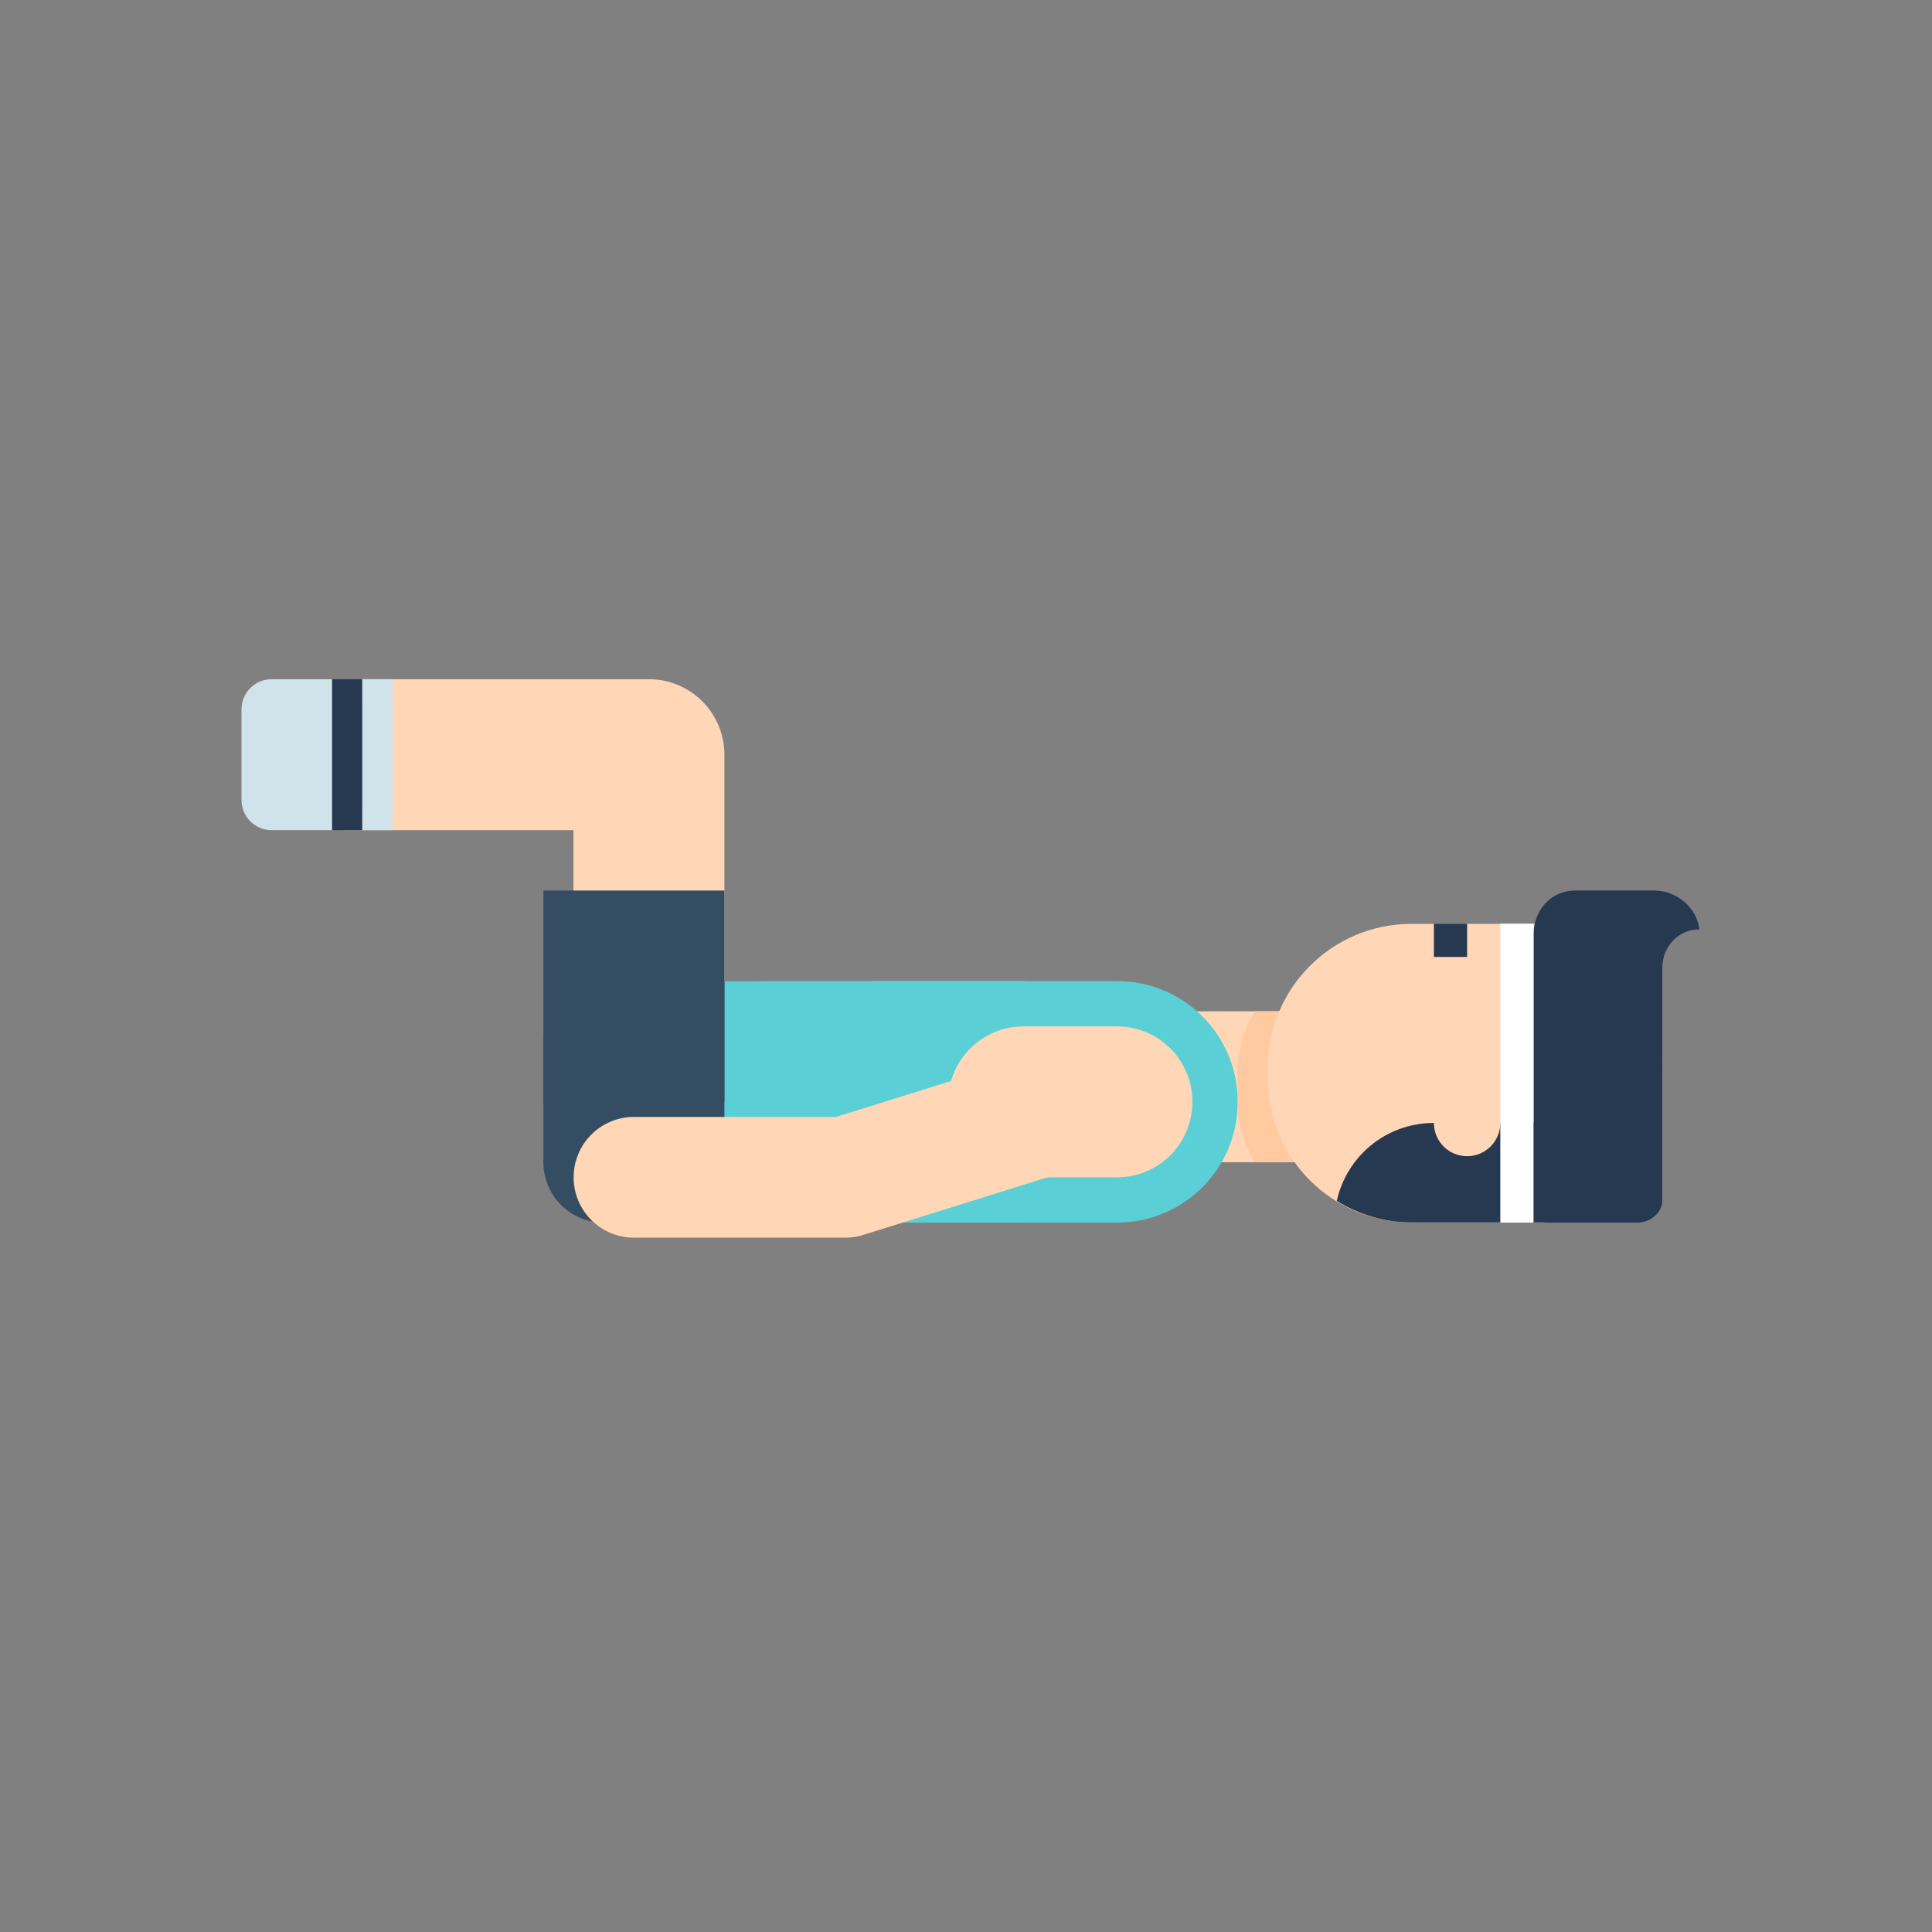 <?xml version="1.0" encoding="UTF-8" standalone="no"?>
<svg xmlns:dc="http://purl.org/dc/elements/1.1/" xmlns:cc="http://creativecommons.org/ns#" xmlns:rdf="http://www.w3.org/1999/02/22-rdf-syntax-ns#" xmlns:svg="http://www.w3.org/2000/svg" xmlns="http://www.w3.org/2000/svg" xmlns:sodipodi="http://sodipodi.sourceforge.net/DTD/sodipodi-0.dtd" xmlns:inkscape="http://www.inkscape.org/namespaces/inkscape" width="64" height="64" viewBox="0 0 64 64" id="svg7251" version="1.1" inkscape:version="0.91 r13725" sodipodi:docname="26.svg">
  <rect x="0" y="0" width="64" height="64" fill="#808080" stroke="none"/>
  <defs id="defs7253"/>
  <sodipodi:namedview id="base" pagecolor="#ffffff" bordercolor="#666666" borderopacity="1.0" inkscape:pageopacity="0.0" inkscape:pageshadow="2" inkscape:zoom="5.6" inkscape:cx="46.739005" inkscape:cy="31.708364" inkscape:document-units="px" inkscape:current-layer="layer1" showgrid="true" units="px" inkscape:snap-bbox="true" inkscape:bbox-paths="true" inkscape:bbox-nodes="true" inkscape:snap-bbox-edge-midpoints="true" inkscape:snap-bbox-midpoints="true" inkscape:window-width="1366" inkscape:window-height="705" inkscape:window-x="-8" inkscape:window-y="-8" inkscape:window-maximized="1">
    <inkscape:grid type="xygrid" id="grid7259"/>
  </sodipodi:namedview>
  
  <g inkscape:label="Layer 1" inkscape:groupmode="layer" id="layer1" transform="translate(0,-988.362)">
    <g transform="translate(268.13,-1460.968)" id="g10337">
      <path inkscape:connector-curvature="0" id="path7838" d="m -256.633,2471.83 a 2.5,2.5 0 1 0 0,5 l 7.5,0 0,5.473 a 2.5,2.5 0 1 0 5,0 l 0,-7.973 a 2.5,2.5 0 0 0 -2.5,-2.5 l -10,0 z" style="color:#000000;font-style:normal;font-variant:normal;font-weight:normal;font-stretch:normal;font-size:medium;line-height:normal;font-family:sans-serif;text-indent:0;text-align:start;text-decoration:none;text-decoration-line:none;text-decoration-style:solid;text-decoration-color:#000000;letter-spacing:normal;word-spacing:normal;text-transform:none;direction:ltr;block-progression:tb;writing-mode:lr-tb;baseline-shift:baseline;text-anchor:start;white-space:normal;clip-rule:nonzero;display:inline;overflow:visible;visibility:visible;opacity:1;isolation:auto;mix-blend-mode:normal;color-interpolation:sRGB;color-interpolation-filters:linearRGB;solid-color:#000000;solid-opacity:1;fill:#ffd6b6;fill-opacity:1;fill-rule:evenodd;stroke:none;stroke-width:5;stroke-linecap:round;stroke-linejoin:round;stroke-miterlimit:4;stroke-dasharray:none;stroke-dashoffset:0;stroke-opacity:1;color-rendering:auto;image-rendering:auto;shape-rendering:auto;text-rendering:auto;enable-background:accumulate"/>
      <path inkscape:connector-curvature="0" id="path7841" d="m -231.129,2482.83 a 2.5,2.5 0 1 0 0,5 l 6,0 a 2.5,2.5 0 1 0 0,-5 l -6,0 z" style="color:#000000;font-style:normal;font-variant:normal;font-weight:normal;font-stretch:normal;font-size:medium;line-height:normal;font-family:sans-serif;text-indent:0;text-align:start;text-decoration:none;text-decoration-line:none;text-decoration-style:solid;text-decoration-color:#000000;letter-spacing:normal;word-spacing:normal;text-transform:none;direction:ltr;block-progression:tb;writing-mode:lr-tb;baseline-shift:baseline;text-anchor:start;white-space:normal;clip-rule:nonzero;display:inline;overflow:visible;visibility:visible;opacity:1;isolation:auto;mix-blend-mode:normal;color-interpolation:sRGB;color-interpolation-filters:linearRGB;solid-color:#000000;solid-opacity:1;fill:#ffd6b6;fill-opacity:1;fill-rule:evenodd;stroke:none;stroke-width:5;stroke-linecap:round;stroke-linejoin:round;stroke-miterlimit:4;stroke-dasharray:none;stroke-dashoffset:0;stroke-opacity:1;color-rendering:auto;image-rendering:auto;shape-rendering:auto;text-rendering:auto;enable-background:accumulate"/>
      <path inkscape:connector-curvature="0" id="rect7843" d="m 2483.83,241.13 4,0 c 1.108,0 2,0.892 2,2 l 0,5 c 0,1.108 -0.892,2 -2,2 l -4,0 c -1.108,0 -2,-0.892 -2,-2 l 0,-5 c 0,-1.108 0.892,-2 2,-2 z" style="fill:#354d62;fill-opacity:1;stroke:none;stroke-width:0.5;stroke-linecap:round;stroke-linejoin:round;stroke-miterlimit:4;stroke-dasharray:none;stroke-opacity:1" transform="matrix(0,1,-1,0,0,0)"/>
      <path inkscape:connector-curvature="0" id="rect7845" d="m 2485.83,227.13 c 2.216,0 4,1.784 4,4 l 0,8 c 0,2.216 -1.784,4 -4,4 -2.216,0 -4,-1.784 -4,-4 l 0,-8 c 0,-2.216 1.784,-4 4,-4 z" style="fill:#5acfd6;fill-opacity:1;stroke:none;stroke-width:0.5;stroke-linecap:round;stroke-linejoin:round;stroke-miterlimit:4;stroke-dasharray:none;stroke-opacity:1" transform="matrix(0,1,-1,0,0,0)"/>
      <path inkscape:connector-curvature="0" id="rect7847" d="m 2481.83,234.13 8,0 0,10.003 -8,0 z" style="fill:#5acfd6;fill-opacity:1;stroke:none;stroke-width:0.5;stroke-linecap:round;stroke-linejoin:round;stroke-miterlimit:4;stroke-dasharray:none;stroke-opacity:1" transform="matrix(0,1,-1,0,0,0)"/>
      <path inkscape:connector-curvature="0" id="rect7849" d="m 2485.83,228.63 c 1.385,0 2.5,1.115 2.5,2.5 l 0,3.09 c 0,1.385 -1.115,2.5 -2.5,2.5 -1.385,0 -2.5,-1.115 -2.5,-2.5 l 0,-3.09 c 0,-1.385 1.115,-2.5 2.5,-2.5 z" style="fill:#ffd6b6;fill-opacity:1;stroke:none;stroke-width:0.5;stroke-linecap:round;stroke-linejoin:round;stroke-miterlimit:4;stroke-dasharray:none;stroke-opacity:1" transform="matrix(0,1,-1,0,0,0)"/>
      <path style="color:#000000;font-style:normal;font-variant:normal;font-weight:normal;font-stretch:normal;font-size:medium;line-height:normal;font-family:sans-serif;text-indent:0;text-align:start;text-decoration:none;text-decoration-line:none;text-decoration-style:solid;text-decoration-color:#000000;letter-spacing:normal;word-spacing:normal;text-transform:none;direction:ltr;writing-mode:lr-tb;baseline-shift:baseline;text-anchor:start;white-space:normal;clip-rule:nonzero;display:inline;overflow:visible;visibility:visible;opacity:1;isolation:auto;mix-blend-mode:normal;color-interpolation:sRGB;color-interpolation-filters:linearRGB;solid-color:#000000;solid-opacity:1;fill:#ffcaa0;fill-opacity:1;fill-rule:evenodd;stroke:none;stroke-width:5;stroke-linecap:round;stroke-linejoin:round;stroke-miterlimit:4;stroke-dasharray:none;stroke-dashoffset:0;stroke-opacity:1;color-rendering:auto;image-rendering:auto;shape-rendering:auto;text-rendering:auto;enable-background:accumulate" d="m -223.841,2482.96 a 2.5,2.5 0 0 0 -0.826,-0.131 l -1.902,0 c -0.346,0.591 -0.561,1.27 -0.561,2 l 0,1 c 0,0.731 0.214,1.409 0.561,2 l 1.902,0 a 2.5,2.5 0 0 0 0.826,-0.131 c -0.76,-0.281 -1.289,-0.997 -1.289,-1.869 l 0,-1 c 0,-0.872 0.529,-1.589 1.289,-1.869 z" id="path7851" inkscape:connector-curvature="0"/>
      <path sodipodi:nodetypes="cssssc" d="m -215.24,2489.824 -6.135,0 c -2.626,0 -4.755,-2.129 -4.755,-4.755 l 0,-0.38 c 0,-2.626 2.129,-4.755 4.755,-4.755 l 6.135,0" class="st3" id="path7853" inkscape:connector-curvature="0" style="fill:#ffd6b6;fill-opacity:1"/>
      <path d="m -213.064,2482.68 0,-1.283 c 0,-0.705 0.525,-1.276 1.228,-1.283 -0.09,-0.724 -0.749,-1.284 -1.497,-1.284 l -2.616,0 c -0.81,0 -1.381,0.657 -1.381,1.467 l 0,2.567 0,1.65 0,4.767 c 0,0.304 0.166,0.55 0.468,0.55 l 2.987,0 c 0.404,0 0.81,-0.328 0.81,-0.733 l 0,-3.85 z" class="st6" id="path7855" inkscape:connector-curvature="0" style="fill:#273951;fill-opacity:1" sodipodi:nodetypes="cscsssccsssscc"/>
      <path style="fill:#273951;fill-opacity:1;stroke:none;stroke-width:5;stroke-linecap:round;stroke-linejoin:round;stroke-miterlimit:4;stroke-dasharray:none;stroke-opacity:1" d="m -215.24,2487.292 c -0.57,-0.469 -1.291,-0.763 -2.09,-0.763 l -3.3,0 c -1.581,0 -2.892,1.104 -3.218,2.584 0.722,0.443 1.563,0.711 2.473,0.711 l 6.136,0 z" id="path7857" inkscape:connector-curvature="0"/>
      <path inkscape:connector-curvature="0" id="circle7859" d="m 2487.63,219.53 a 1.1,1.1 0 0 1 -1.1,1.1 1.1,1.1 0 0 1 -1.1,-1.1 1.1,1.1 0 0 1 1.1,-1.1 1.1,1.1 0 0 1 1.1,1.1 z" style="fill:#ffd6b6;fill-opacity:1;stroke:none;stroke-width:5;stroke-linecap:round;stroke-linejoin:round;stroke-miterlimit:4;stroke-dasharray:none;stroke-opacity:1" transform="matrix(0,1,-1,0,0,0)"/>
      <path style="fill:none;fill-rule:evenodd;stroke:#273951;stroke-width:1.1px;stroke-linecap:butt;stroke-linejoin:miter;stroke-opacity:1" d="m -220.08,2479.93 0,1.1" id="path7861" inkscape:connector-curvature="0"/>
      <path inkscape:connector-curvature="0" id="rect7863" d="m 2479.93,217.33 9.9,0 0,1.1 -9.9,0 z" style="fill:#ffffff;fill-opacity:1;stroke:none;stroke-width:5;stroke-linecap:round;stroke-linejoin:round;stroke-miterlimit:4;stroke-dasharray:none;stroke-opacity:1" transform="matrix(0,1,-1,0,0,0)"/>
      <path inkscape:connector-curvature="0" id="rect7865" d="m 244.132,-2485.83 5.997,0 0,7 -5.997,0 z" style="fill:#354d62;fill-opacity:1;stroke:none;stroke-width:5;stroke-linecap:round;stroke-linejoin:round;stroke-miterlimit:4;stroke-dasharray:none;stroke-opacity:1" transform="scale(-1,-1)"/>
      <path inkscape:connector-curvature="0" id="rect7867" d="m 2472.83,256.13 3,0 c 0.554,0 1,0.446 1,1 l 0,2 c 0,0.554 -0.446,1 -1,1 l -3,0 c -0.554,0 -1,-0.446 -1,-1 l 0,-2 c 0,-0.554 0.446,-1 1,-1 z" style="fill:#d0e3eb;fill-opacity:1;stroke:none;stroke-width:4;stroke-opacity:1" transform="matrix(0,1,-1,0,0,0)"/>
      <path inkscape:connector-curvature="0" id="rect7869" d="m 2471.83,255.13 5,0 0,1 -5,0 z" style="fill:#d0e3eb;fill-opacity:1;stroke:none;stroke-width:4;stroke-opacity:1" transform="matrix(0,1,-1,0,0,0)"/>
      <path inkscape:connector-curvature="0" id="rect7871" d="m 2471.83,256.13 5,0 0,1 -5,0 z" style="fill:#273951;fill-opacity:1;stroke:none;stroke-width:4;stroke-opacity:1" transform="matrix(0,1,-1,0,0,0)"/>
      <path inkscape:connector-curvature="0" id="path7873" d="m -232.197,2483.822 a 2,2 0 0 0 -0.529,0.098 l -7.709,2.41 -6.693,0 a 2,2 0 1 0 0,4 l 7,0 a 2,2 0 0 0 0.596,-0.092 l 8,-2.5 a 2,2 0 0 0 -0.664,-3.916 z" style="color:#000000;font-style:normal;font-variant:normal;font-weight:normal;font-stretch:normal;font-size:medium;line-height:normal;font-family:sans-serif;text-indent:0;text-align:start;text-decoration:none;text-decoration-line:none;text-decoration-style:solid;text-decoration-color:#000000;letter-spacing:normal;word-spacing:normal;text-transform:none;direction:ltr;block-progression:tb;writing-mode:lr-tb;baseline-shift:baseline;text-anchor:start;white-space:normal;clip-rule:nonzero;display:inline;overflow:visible;visibility:visible;opacity:1;isolation:auto;mix-blend-mode:normal;color-interpolation:sRGB;color-interpolation-filters:linearRGB;solid-color:#000000;solid-opacity:1;fill:#ffd6b6;fill-opacity:1;fill-rule:evenodd;stroke:none;stroke-width:4;stroke-linecap:round;stroke-linejoin:round;stroke-miterlimit:4;stroke-dasharray:none;stroke-dashoffset:0;stroke-opacity:1;color-rendering:auto;image-rendering:auto;shape-rendering:auto;text-rendering:auto;enable-background:accumulate"/>
    </g>
  </g>

	</svg>
